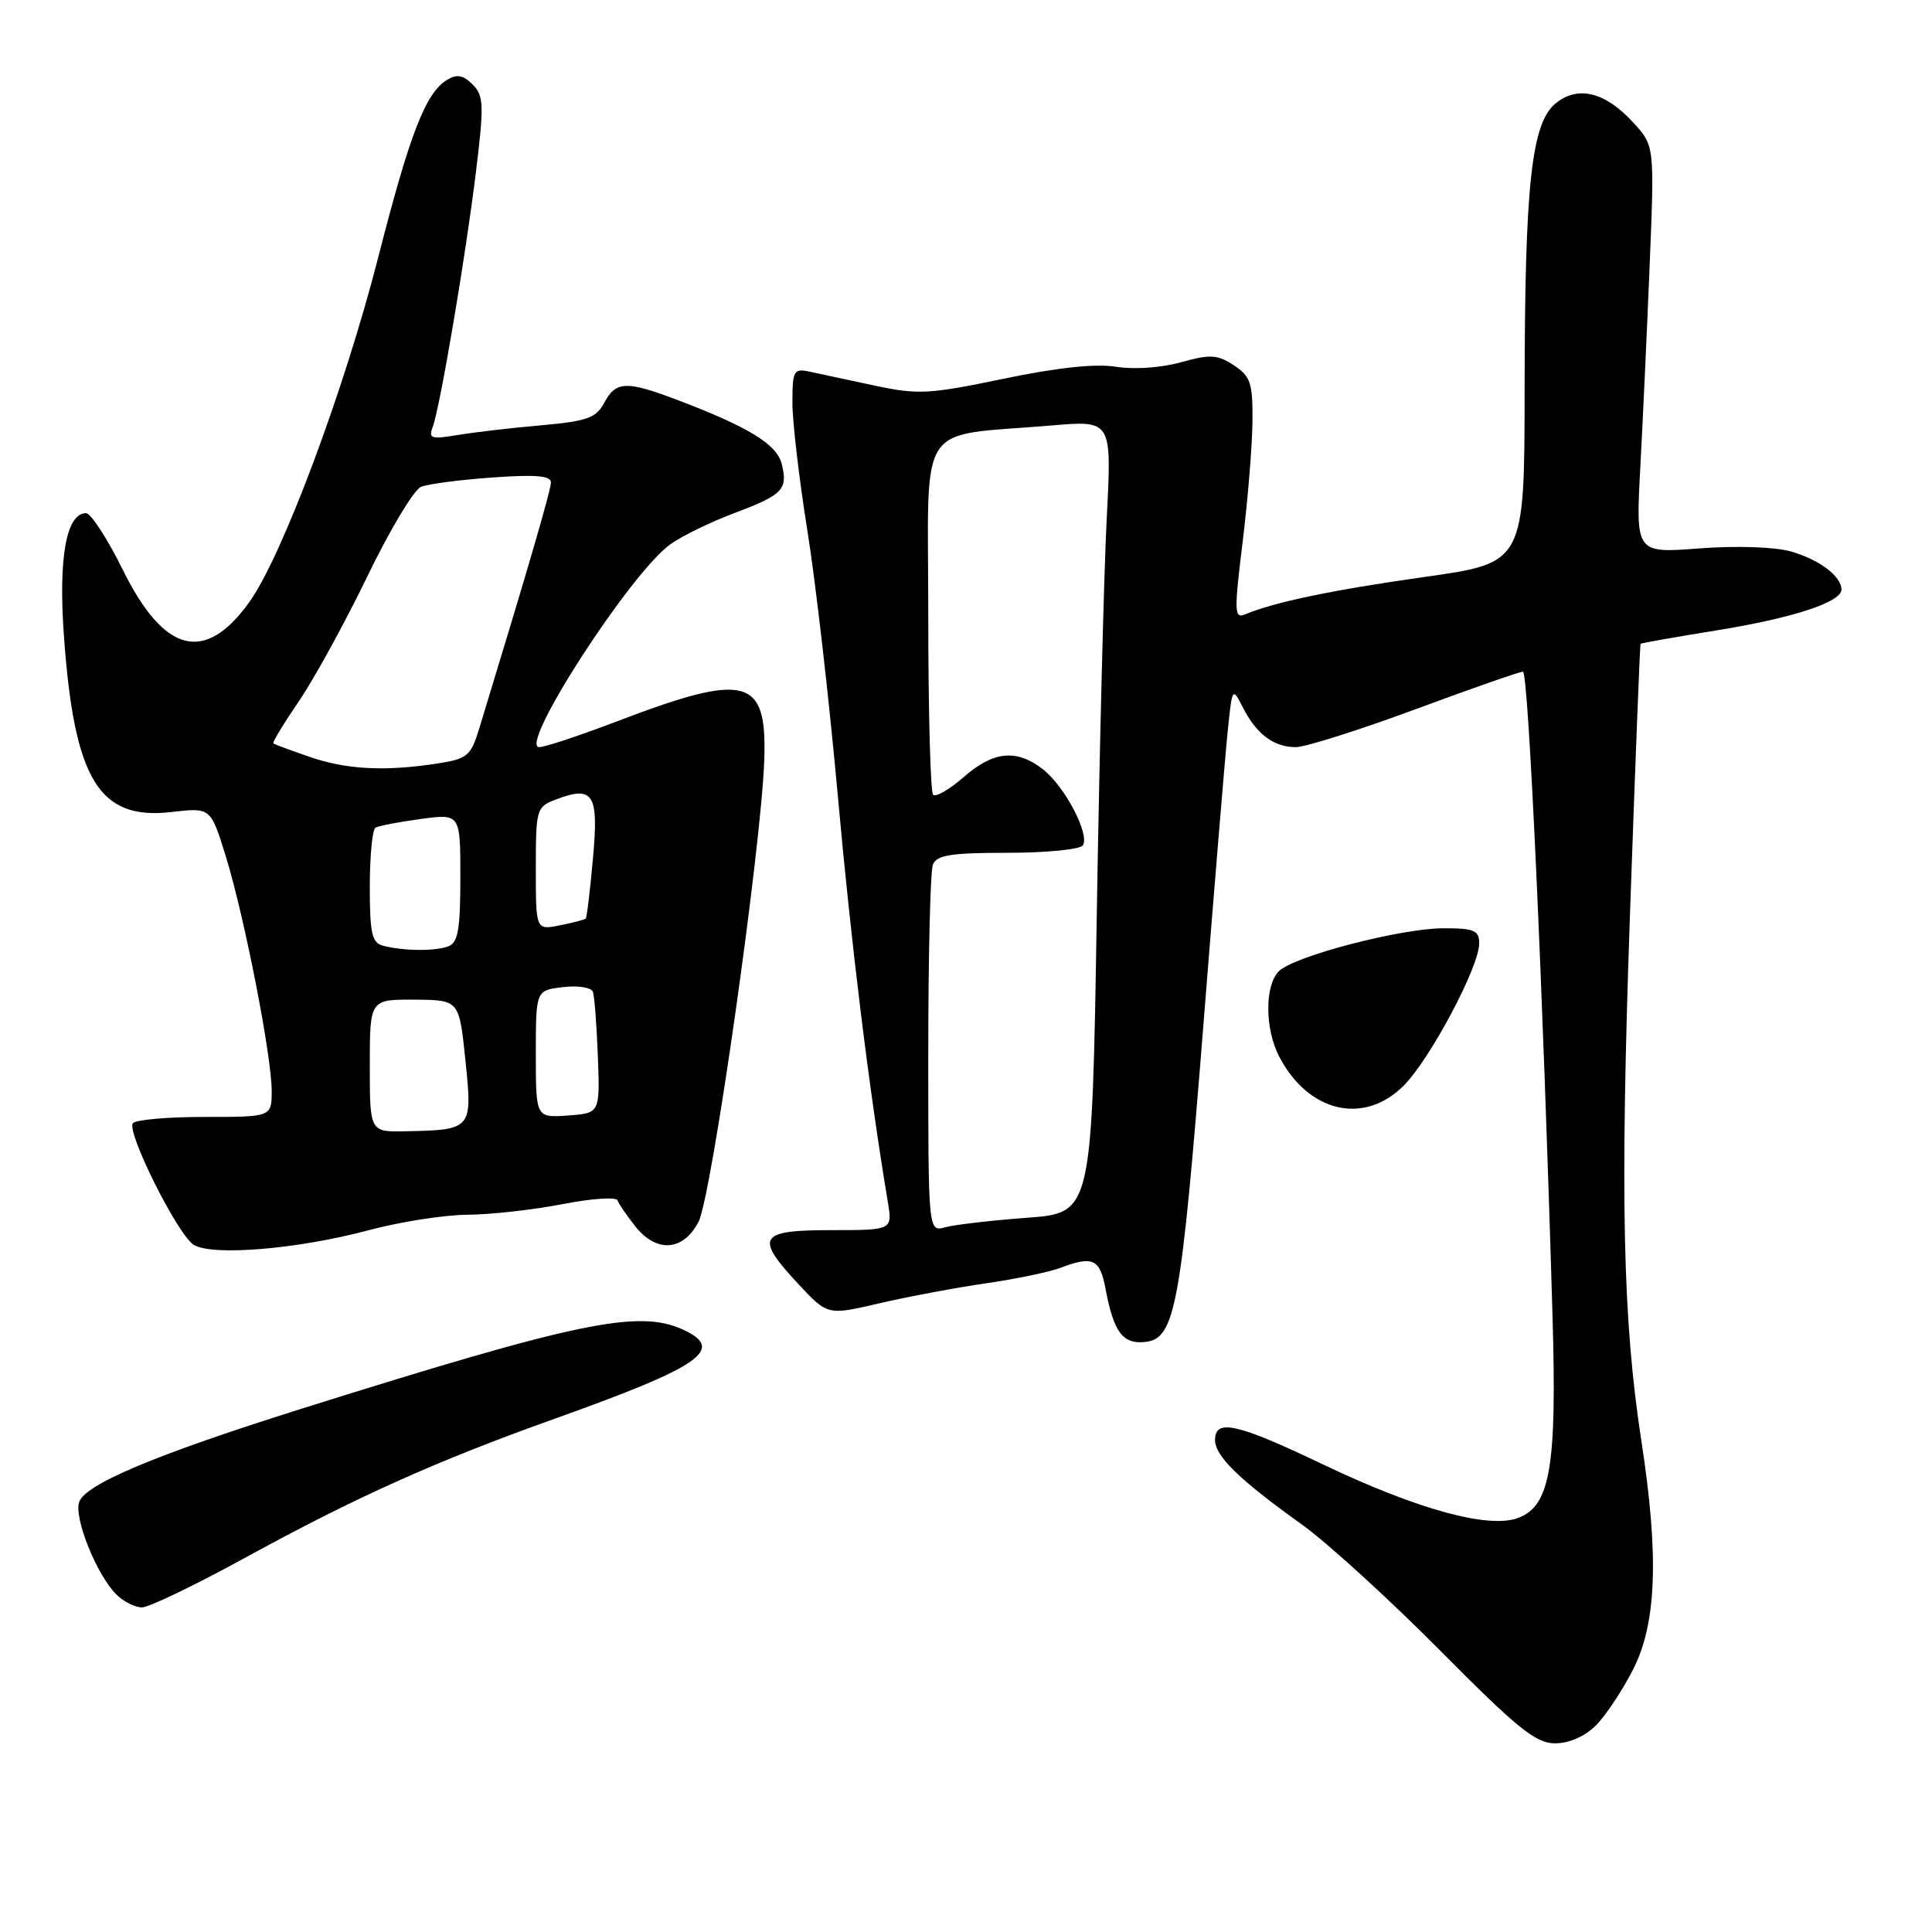 <?xml version="1.0" encoding="UTF-8" standalone="no"?>
<!DOCTYPE svg PUBLIC "-//W3C//DTD SVG 1.1//EN" "http://www.w3.org/Graphics/SVG/1.1/DTD/svg11.dtd" >
<svg xmlns="http://www.w3.org/2000/svg" xmlns:xlink="http://www.w3.org/1999/xlink" version="1.1" viewBox="0 0 256 256">
 <g >
 <path fill="currentColor"
d=" M 211.46 228.63 C 212.77 227.32 215.00 223.96 216.42 221.16 C 219.51 215.07 219.83 206.11 217.50 191.00 C 215.02 174.89 214.67 158.81 215.97 121.45 C 216.66 101.68 217.30 85.42 217.38 85.31 C 217.47 85.21 221.94 84.42 227.33 83.55 C 237.52 81.91 244.00 79.80 244.00 78.12 C 244.00 76.34 240.99 74.09 237.22 73.05 C 235.08 72.46 229.96 72.30 225.13 72.67 C 216.74 73.31 216.74 73.31 217.35 61.91 C 217.69 55.63 218.25 43.48 218.60 34.89 C 219.23 19.29 219.23 19.29 216.36 16.18 C 212.68 12.18 209.08 11.30 206.14 13.69 C 202.93 16.30 202.04 24.40 202.02 51.54 C 202.00 74.59 202.00 74.59 188.75 76.45 C 176.59 78.17 168.94 79.76 164.94 81.42 C 163.55 82.00 163.52 81.01 164.66 71.78 C 165.35 66.13 165.94 58.92 165.96 55.77 C 166.00 50.74 165.70 49.85 163.48 48.40 C 161.31 46.97 160.37 46.92 156.49 48.00 C 153.90 48.73 150.27 48.98 147.89 48.60 C 145.16 48.16 140.11 48.70 132.96 50.19 C 123.06 52.25 121.64 52.32 115.83 51.08 C 112.35 50.33 108.49 49.51 107.25 49.24 C 105.17 48.80 105.00 49.12 105.00 53.36 C 105.00 55.89 105.89 63.48 106.97 70.23 C 108.06 76.98 109.88 92.85 111.02 105.50 C 112.79 125.18 115.16 144.42 117.64 159.25 C 118.26 163.00 118.26 163.00 110.13 163.00 C 100.49 163.00 99.96 163.89 105.83 170.19 C 109.67 174.30 109.67 174.30 116.58 172.68 C 120.39 171.80 126.73 170.61 130.68 170.04 C 134.63 169.47 139.05 168.55 140.50 168.00 C 144.80 166.37 145.74 166.80 146.48 170.73 C 147.57 176.55 148.78 178.16 151.79 177.81 C 155.73 177.35 156.50 173.11 159.48 135.50 C 160.92 117.35 162.36 99.91 162.69 96.75 C 163.28 91.05 163.30 91.02 164.69 93.75 C 166.48 97.27 168.78 99.00 171.69 99.00 C 172.96 99.00 180.07 96.75 187.50 94.00 C 194.93 91.25 201.36 89.00 201.80 89.00 C 202.53 89.00 204.47 131.50 205.72 174.50 C 206.30 194.33 205.42 199.51 201.20 201.12 C 197.28 202.62 187.84 200.03 175.21 194.00 C 163.90 188.60 161.00 187.95 161.00 190.81 C 161.00 192.95 164.25 196.10 172.50 202.00 C 175.80 204.36 184.02 211.85 190.76 218.64 C 201.08 229.05 203.50 231.00 206.05 231.00 C 207.92 231.00 210.01 230.08 211.46 228.63 Z  M 32.50 206.40 C 47.20 198.35 57.84 193.58 73.50 187.99 C 92.98 181.03 96.21 178.78 90.45 176.16 C 84.60 173.49 76.49 175.18 40.00 186.65 C 20.61 192.75 11.24 196.68 10.48 199.05 C 9.80 201.20 12.81 208.67 15.41 211.27 C 16.36 212.22 17.90 212.99 18.82 212.99 C 19.74 212.98 25.90 210.02 32.50 206.40 Z  M 48.93 162.99 C 53.02 161.90 58.87 160.98 61.93 160.96 C 64.99 160.94 70.65 160.31 74.50 159.56 C 78.35 158.81 81.64 158.58 81.82 159.05 C 81.99 159.52 83.04 161.05 84.14 162.45 C 86.97 166.05 90.53 165.81 92.56 161.89 C 94.30 158.53 100.88 112.27 101.27 100.67 C 101.64 89.72 98.94 89.02 81.65 95.62 C 76.78 97.48 72.19 99.00 71.45 99.00 C 68.61 99.00 83.57 75.86 88.84 72.11 C 90.40 71.00 94.22 69.14 97.32 67.98 C 103.73 65.58 104.43 64.85 103.58 61.46 C 102.93 58.88 99.20 56.59 89.87 53.04 C 83.00 50.43 81.62 50.47 80.07 53.36 C 78.99 55.39 77.81 55.81 71.66 56.36 C 67.72 56.70 62.74 57.29 60.58 57.65 C 57.15 58.23 56.75 58.10 57.33 56.59 C 58.30 54.06 61.70 33.98 63.08 22.67 C 64.15 13.86 64.10 12.67 62.62 11.19 C 61.37 9.94 60.54 9.79 59.23 10.59 C 56.40 12.31 54.33 17.64 50.14 34.01 C 45.60 51.76 37.34 73.86 32.98 79.86 C 27.12 87.96 21.75 86.57 16.28 75.52 C 14.24 71.39 12.04 68.00 11.40 68.00 C 8.80 68.00 7.73 73.84 8.46 84.13 C 9.82 103.32 13.10 108.71 22.71 107.60 C 27.92 106.99 27.92 106.99 29.92 113.47 C 32.39 121.48 36.00 139.91 36.00 144.55 C 36.00 148.00 36.00 148.00 27.06 148.00 C 22.14 148.00 17.88 148.38 17.59 148.85 C 16.80 150.14 23.57 163.64 25.66 164.94 C 28.14 166.47 39.51 165.52 48.93 162.99 Z  M 185.98 143.87 C 189.49 140.35 196.00 128.12 196.00 125.02 C 196.00 123.28 195.35 123.00 191.32 123.00 C 185.63 123.00 171.45 126.69 169.45 128.70 C 167.58 130.57 167.59 136.31 169.48 139.96 C 173.32 147.39 180.70 149.14 185.98 143.87 Z  M 123.00 139.70 C 123.00 126.75 123.27 115.45 123.61 114.58 C 124.10 113.30 125.96 113.00 133.55 113.00 C 138.68 113.00 143.16 112.55 143.49 112.01 C 144.41 110.53 141.10 104.23 138.24 101.97 C 134.73 99.21 131.63 99.51 127.68 102.98 C 125.81 104.61 124.00 105.66 123.64 105.31 C 123.29 104.96 123.00 94.22 123.00 81.45 C 123.00 55.16 121.19 57.92 139.41 56.37 C 147.32 55.70 147.32 55.70 146.65 68.60 C 146.28 75.69 145.69 99.33 145.33 121.11 C 144.69 160.72 144.69 160.72 136.09 161.36 C 131.37 161.71 126.49 162.28 125.25 162.62 C 123.00 163.23 123.00 163.23 123.00 139.70 Z  M 49.00 141.21 C 49.00 132.43 49.00 132.43 54.92 132.46 C 60.85 132.50 60.85 132.50 61.67 140.50 C 62.62 149.65 62.56 149.72 53.75 149.90 C 49.00 150.00 49.00 150.00 49.00 141.21 Z  M 71.00 139.67 C 71.00 131.22 71.00 131.22 74.60 130.80 C 76.62 130.56 78.37 130.84 78.57 131.44 C 78.77 132.02 79.07 135.88 79.22 140.00 C 79.50 147.50 79.50 147.50 75.25 147.81 C 71.00 148.11 71.00 148.11 71.00 139.67 Z  M 50.75 125.31 C 49.28 124.93 49.00 123.66 49.00 117.49 C 49.00 113.43 49.34 109.92 49.75 109.67 C 50.16 109.43 52.86 108.91 55.75 108.52 C 61.00 107.81 61.00 107.81 61.00 116.30 C 61.00 123.12 60.69 124.91 59.42 125.39 C 57.68 126.06 53.47 126.02 50.75 125.31 Z  M 71.00 115.10 C 71.00 107.19 71.08 106.92 73.67 105.93 C 78.64 104.05 79.35 105.18 78.57 113.75 C 78.19 117.99 77.76 121.58 77.61 121.72 C 77.47 121.86 75.92 122.27 74.18 122.61 C 71.00 123.25 71.00 123.25 71.00 115.10 Z  M 41.00 100.28 C 38.52 99.43 36.38 98.63 36.22 98.50 C 36.07 98.38 37.60 95.85 39.62 92.89 C 41.64 89.93 45.72 82.48 48.69 76.34 C 51.66 70.20 54.86 64.87 55.80 64.50 C 56.73 64.13 60.99 63.57 65.25 63.27 C 70.94 62.86 73.00 63.03 73.00 63.92 C 73.00 64.94 70.01 75.20 63.51 96.50 C 62.38 100.19 61.95 100.55 57.89 101.18 C 50.98 102.24 45.87 101.97 41.00 100.28 Z "/>
</g>
</svg>
